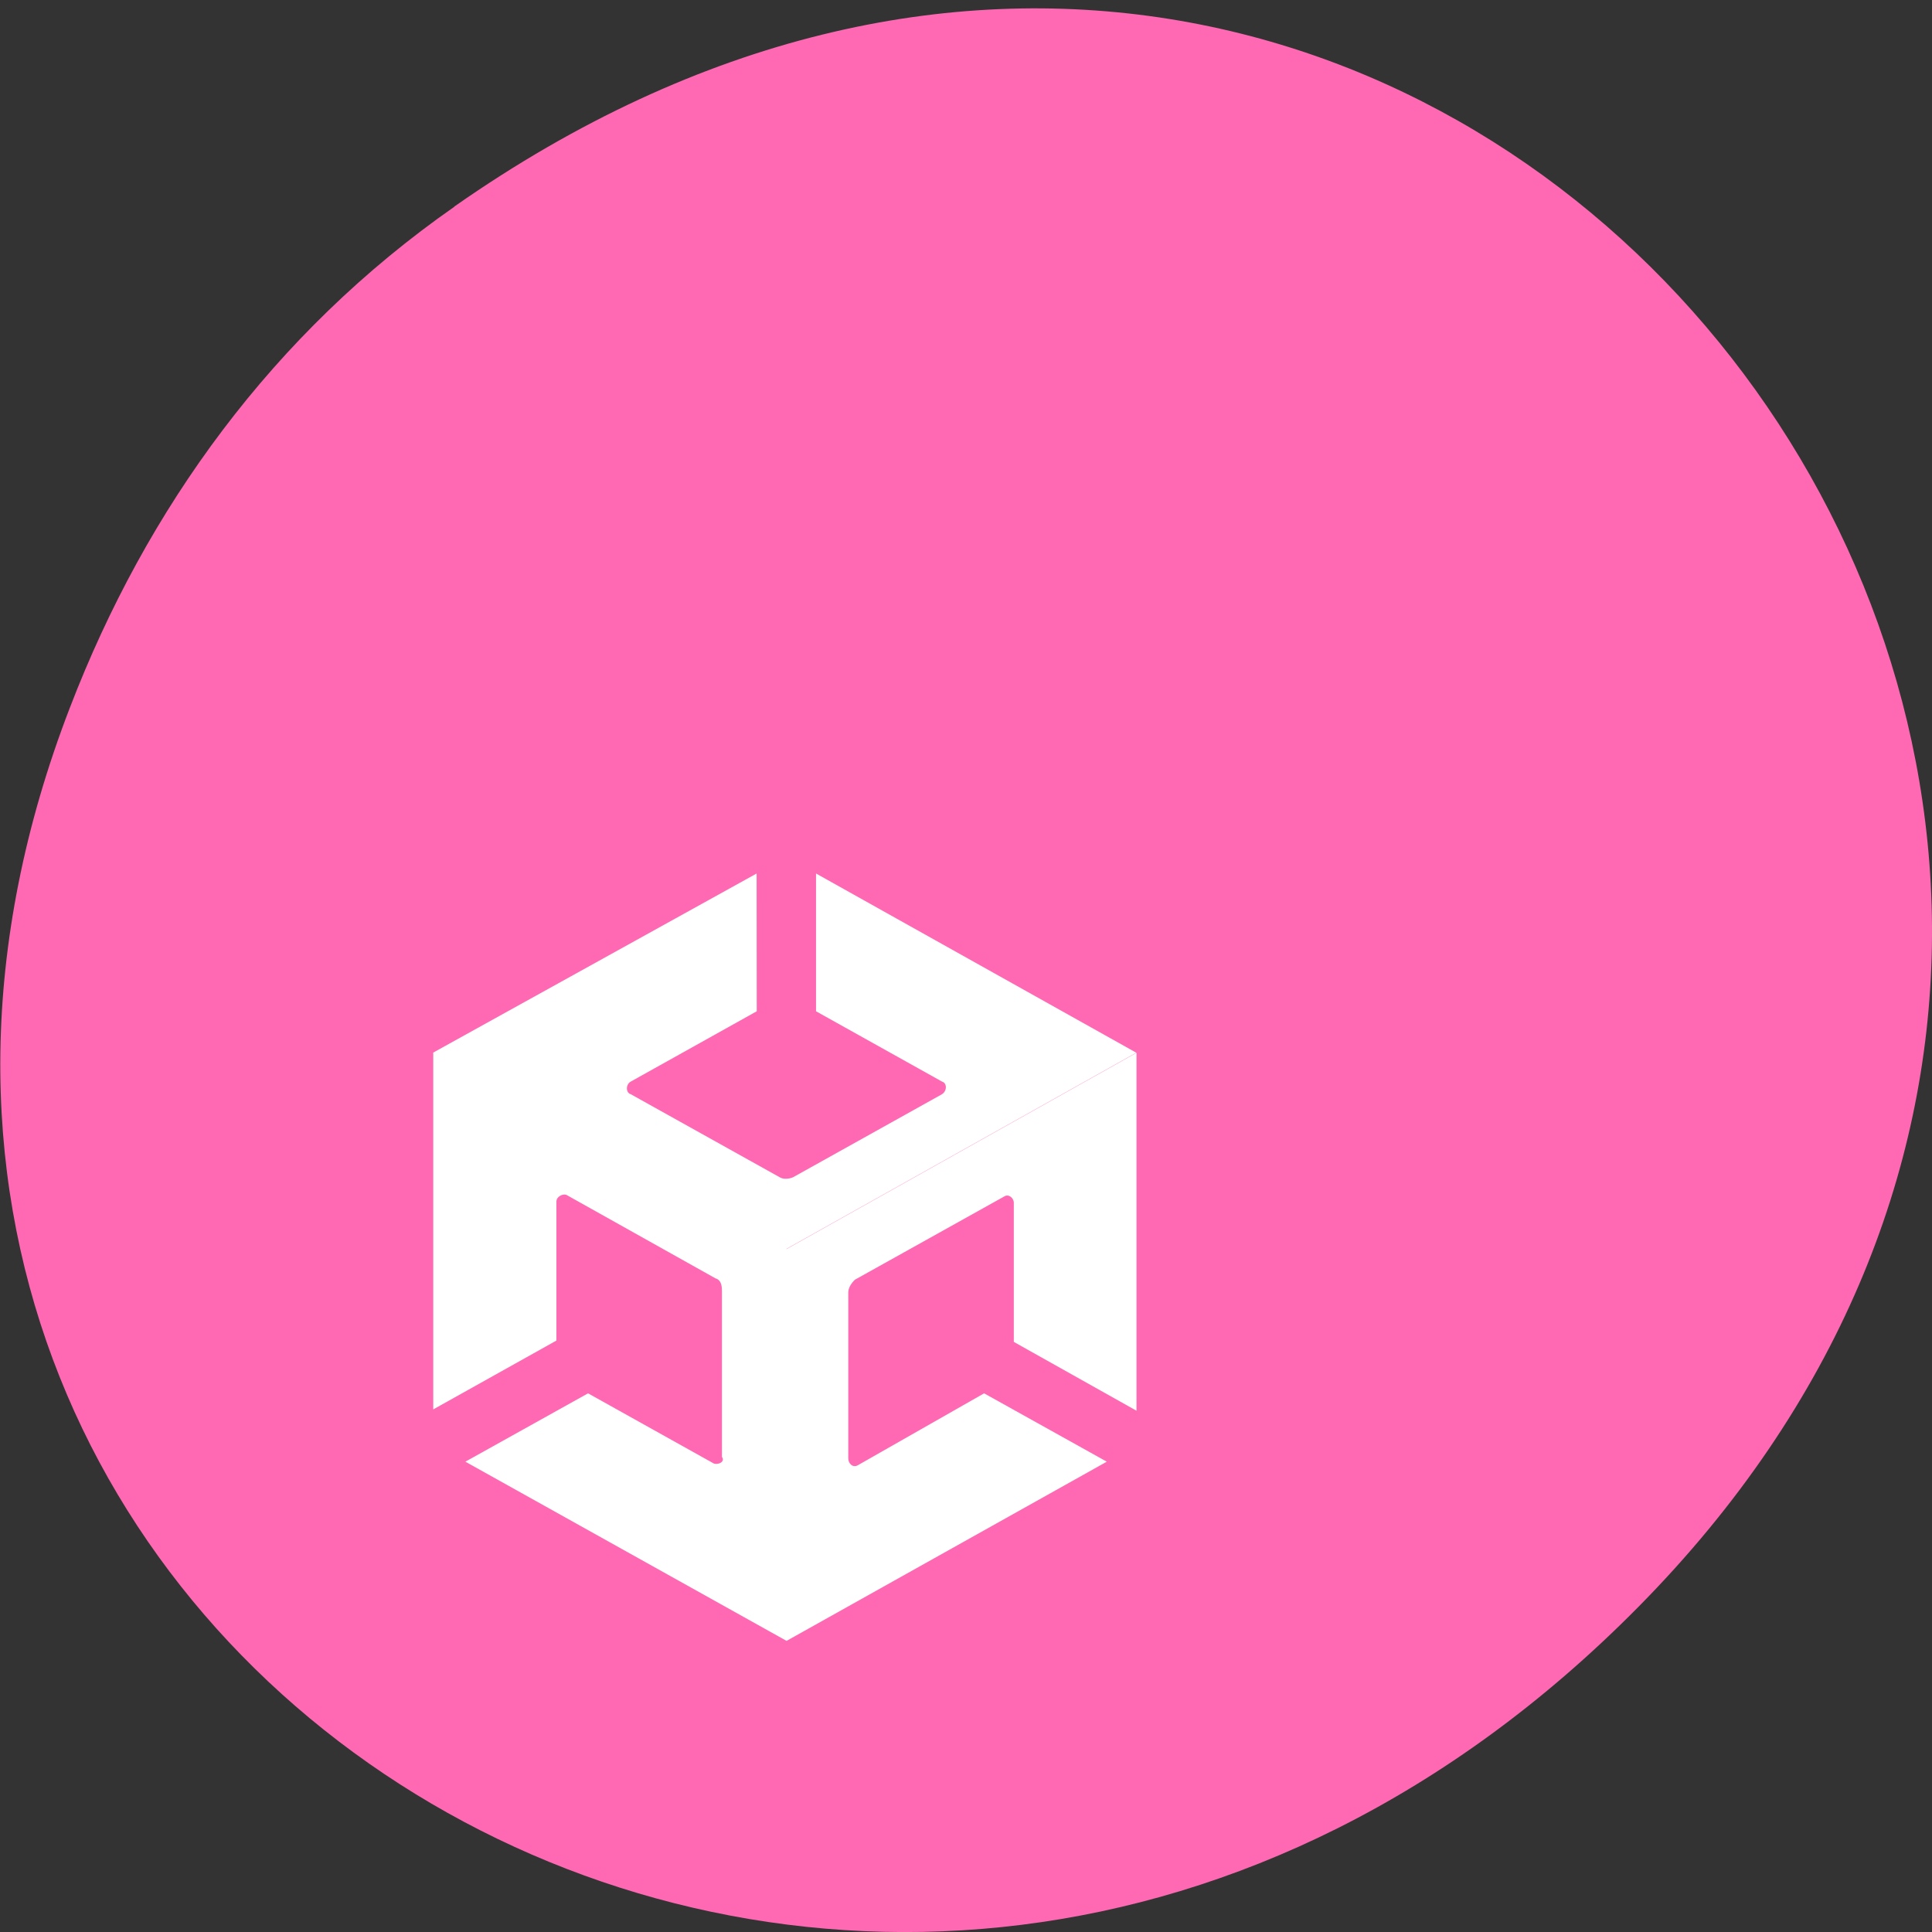 <svg xmlns="http://www.w3.org/2000/svg" viewBox="0 0 16 16"><rect x="0" y="0" width="16" height="16" fill="#333333" stroke="none"/><path d="m 3.762 1.711 c 8.184 -5.73 16.473 4.852 9.805 11.598 c -6.281 6.359 -16.04 0.465 -12.988 -7.449 c 0.633 -1.648 1.68 -3.098 3.184 -4.148" fill="#ff69b3"/><path d="m 6.266 7.234 l -2.68 1.484 l 2.926 1.625 l 2.898 -1.625 l -2.652 -1.484 v 1.141 l 1.043 0.582 c 0.043 0.012 0.043 0.078 0 0.105 l -1.234 0.688 c -0.039 0.016 -0.082 0.016 -0.109 0 l -1.234 -0.688 c -0.043 -0.012 -0.043 -0.082 0 -0.105 l 1.043 -0.582 m 3.145 0.344 l -2.898 1.625 l -2.926 -1.625 v 2.953 l 1.02 -0.57 v -1.152 c 0 -0.039 0.051 -0.066 0.082 -0.055 l 1.234 0.691 c 0.043 0.012 0.055 0.051 0.055 0.105 v 1.375 c 0.027 0.039 -0.027 0.066 -0.066 0.055 l -1.043 -0.582 l -1.016 0.566 l 2.66 1.484 l 2.652 -1.484 l -1.016 -0.566 l -1.043 0.594 c -0.043 0.027 -0.082 -0.012 -0.082 -0.055 v -1.375 c 0 -0.039 0.027 -0.078 0.055 -0.105 l 1.234 -0.688 c 0.039 -0.027 0.082 0.012 0.082 0.051 v 1.152 l 1.016 0.57" fill="#fff"/></svg>